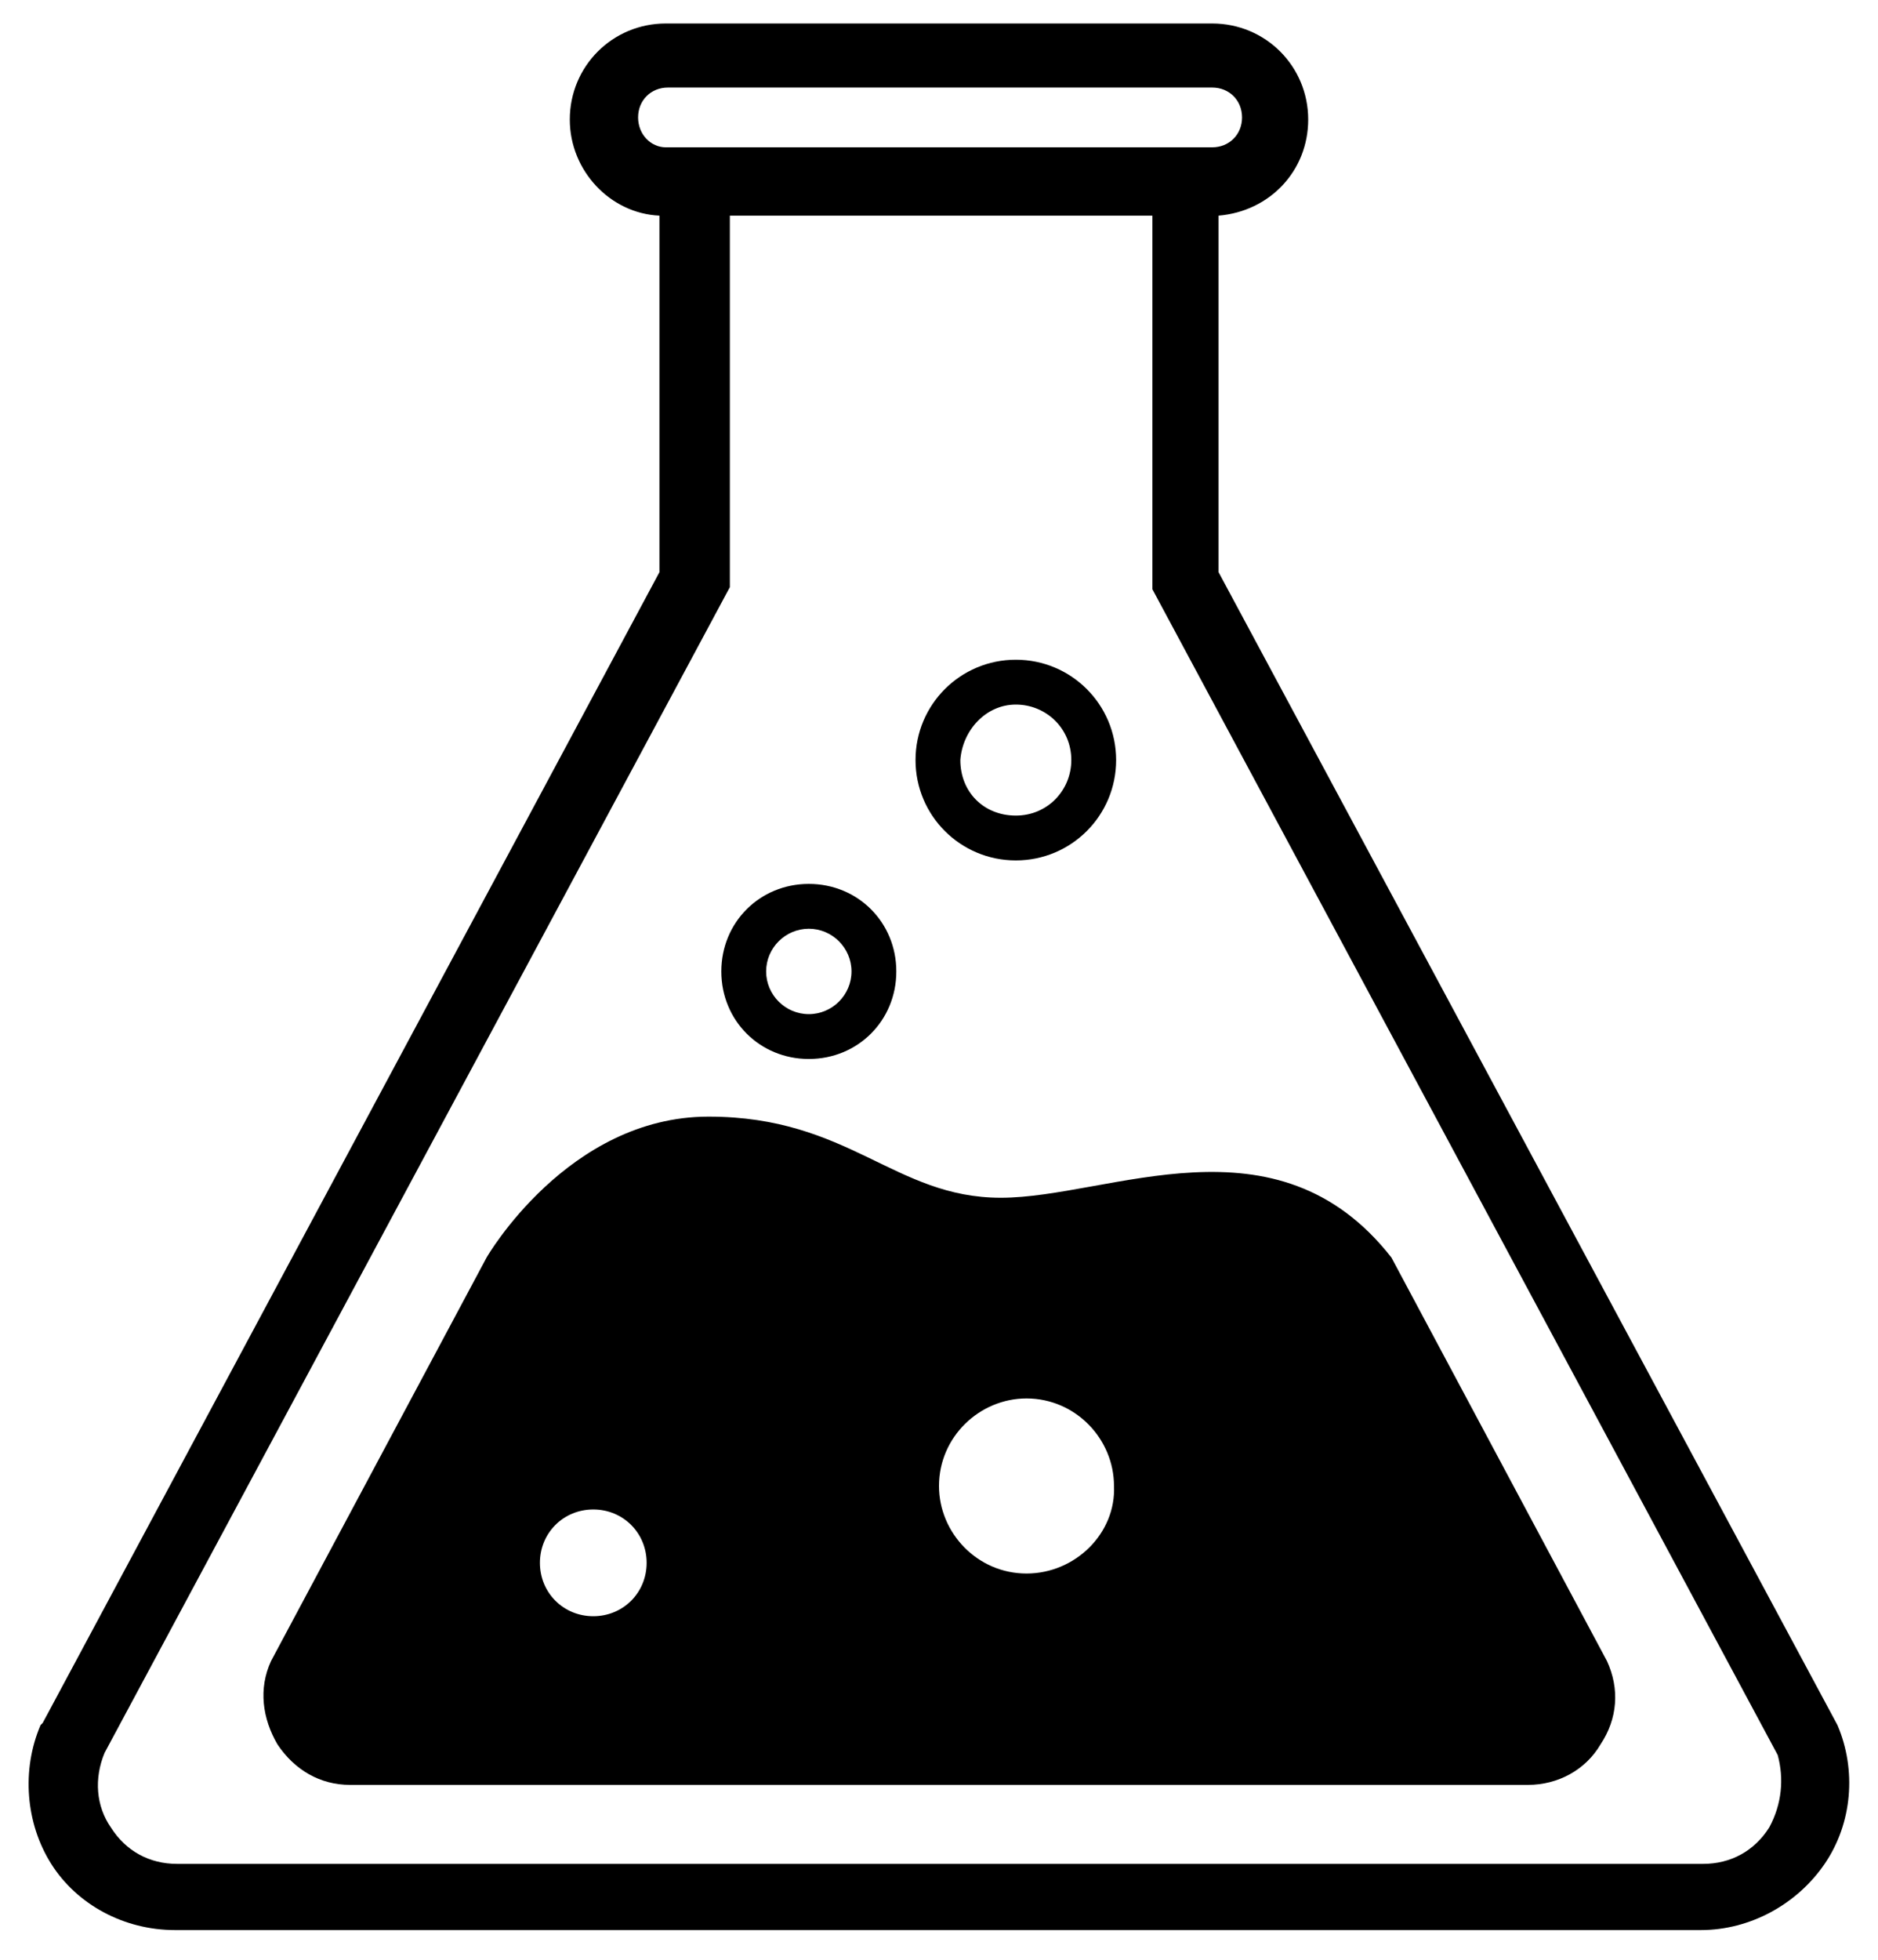 <?xml version="1.0" encoding="utf-8"?>
<!-- Generator: Adobe Illustrator 21.0.2, SVG Export Plug-In . SVG Version: 6.00 Build 0)  -->
<svg version="1.1" id="Слой_1" xmlns="http://www.w3.org/2000/svg" xmlns:xlink="http://www.w3.org/1999/xlink" x="0px" y="0px"
	 viewBox="0 0 88 91.8" style="enable-background:new 0 0 88 91.8;" xml:space="preserve">
<g>
	<path d="M86.1,80.8l-29-54V10.1c2.4-0.2,4.2-2.1,4.2-4.5c0-2.5-2-4.5-4.5-4.5H31.2c-2.5,0-4.5,2-4.5,4.5c0,2.4,1.9,4.4,4.2,4.5
		v16.7L2,80.7l-0.1,0.1c-0.9,2.1-0.7,4.6,0.5,6.5s3.4,3.1,5.8,3.1h71.5c2.3,0,4.5-1.2,5.8-3.1C86.8,85.4,87,82.9,86.1,80.8z
		 M29.9,5.5c0-0.8,0.6-1.4,1.4-1.4h25.5c0.8,0,1.4,0.6,1.4,1.4c0,0.8-0.6,1.4-1.4,1.4H31.2C30.5,6.9,29.9,6.3,29.9,5.5z M82.9,85.6
		c-0.7,1.1-1.8,1.7-3.1,1.7H8.3c-1.3,0-2.4-0.6-3.1-1.7c-0.7-1-0.8-2.3-0.3-3.5l29.3-54.6V10.1h19.8v17.5l29.3,54.6
		C83.6,83.3,83.5,84.5,82.9,85.6z"/>
	<path d="M65.2,58.9C59.8,52,52,56.1,46.9,56.1c-5,0-7.1-3.8-13.7-3.8s-10.4,6.6-10.4,6.6L12.7,77.8c-0.6,1.3-0.4,2.7,0.3,3.9
		c0.8,1.2,2,1.9,3.4,1.9H44h27.6c1.4,0,2.7-0.7,3.4-1.9c0.8-1.2,0.9-2.6,0.3-3.9L65.2,58.9z M27.8,75.7c-1.4,0-2.5-1.1-2.5-2.5
		c0-1.4,1.1-2.5,2.5-2.5c1.4,0,2.5,1.1,2.5,2.5C30.3,74.6,29.2,75.7,27.8,75.7z M48.1,73.7c-2.3,0-4.1-1.9-4.1-4.1
		c0-2.3,1.9-4.1,4.1-4.1c2.3,0,4.1,1.9,4.1,4.1C52.3,71.8,50.4,73.7,48.1,73.7z"/>
	<path d="M37.9,49.6c2.3,0,4.1-1.8,4.1-4.1c0-2.3-1.8-4.1-4.1-4.1c-2.3,0-4.1,1.8-4.1,4.1C33.8,47.8,35.6,49.6,37.9,49.6z
		 M37.9,43.5c1.1,0,2,0.9,2,2s-0.9,2-2,2c-1.1,0-2-0.9-2-2S36.8,43.5,37.9,43.5z"/>
	<path d="M47.6,40.3c2.6,0,4.7-2.1,4.7-4.7c0-2.6-2.1-4.7-4.7-4.7c-2.6,0-4.7,2.1-4.7,4.7C42.9,38.2,45,40.3,47.6,40.3z M47.6,33
		c1.4,0,2.6,1.1,2.6,2.6c0,1.4-1.1,2.6-2.6,2.6s-2.6-1.1-2.6-2.6C45.1,34.2,46.2,33,47.6,33z"/>
</g>
</svg>
